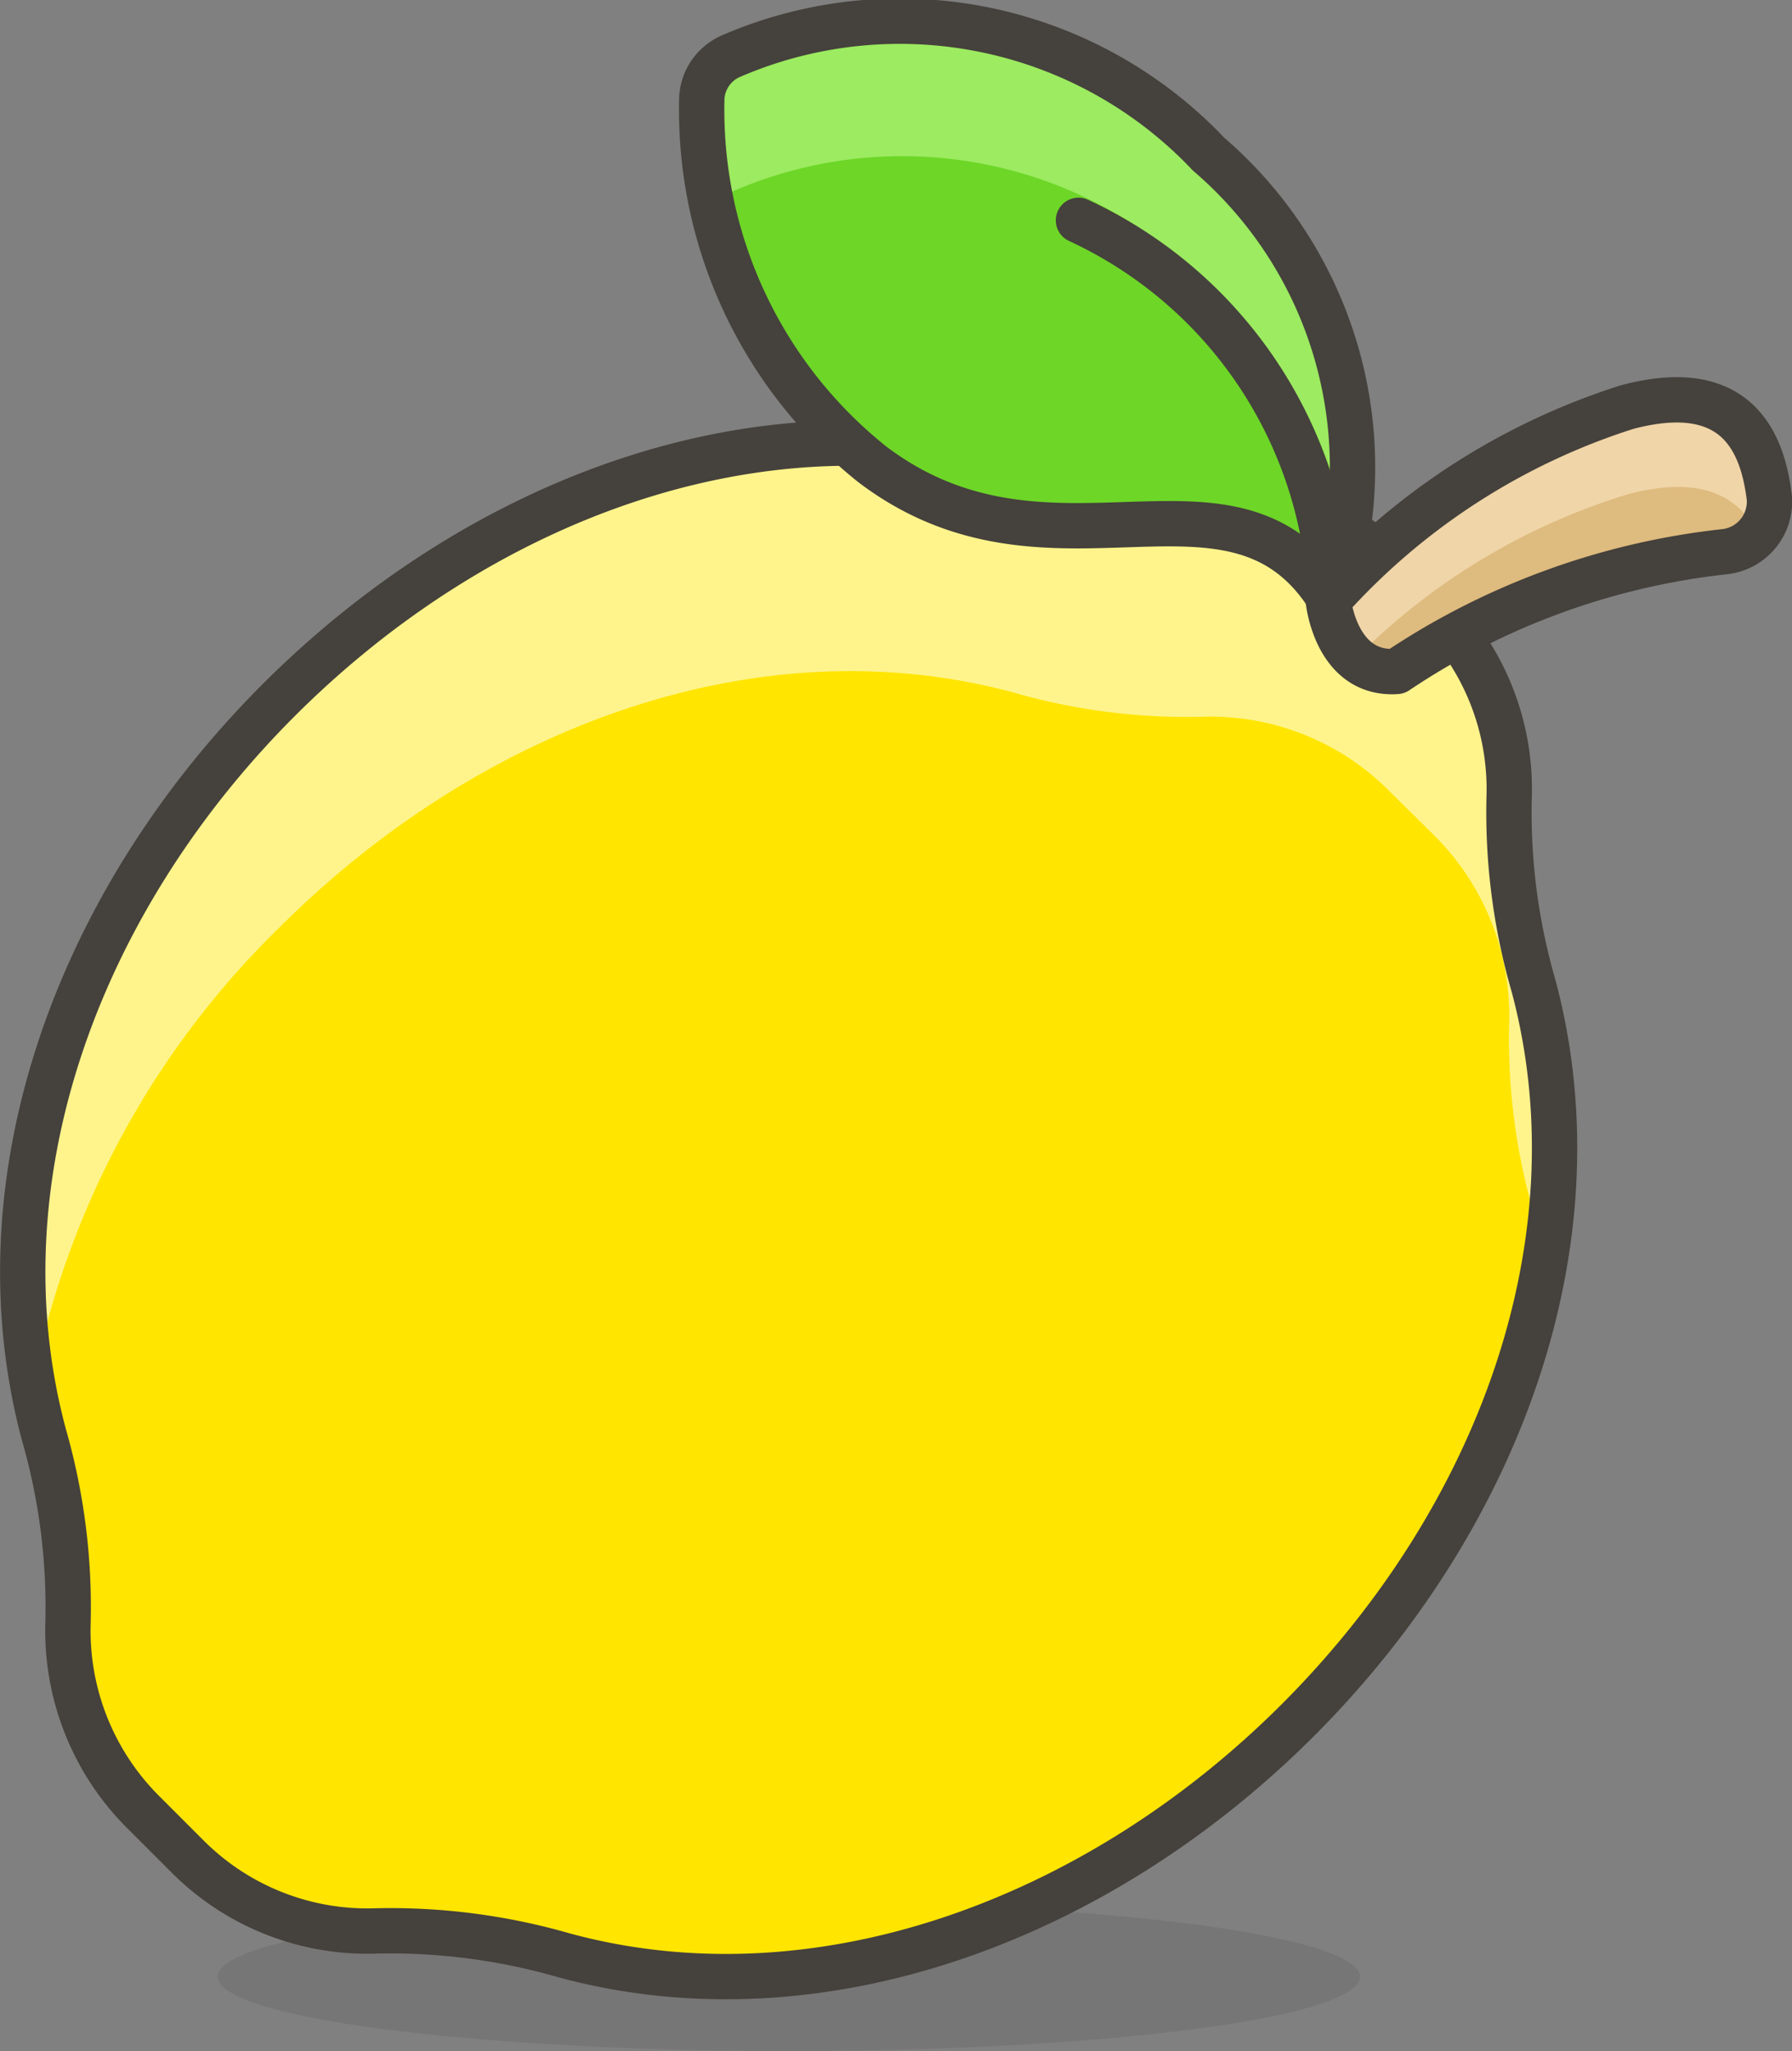 <svg id="Icons" xmlns="http://www.w3.org/2000/svg" viewBox="0 0 39.53 45.24"><rect x="0" y="0" width="39.53" height="45.24" fill="#808080" stroke="none"/><title>526-lemon</title><g id="_Group_" data-name=" Group "><ellipse id="_Ellipse_" data-name=" Ellipse " cx="17.4" cy="43.6" rx="12.6" ry="1.64" style="fill:#45413c;opacity:0.15;isolation:isolate"/><path d="M37.8,23.51a13.75,13.75,0,0,1-.54-4.16,5.6,5.6,0,0,0-1.67-4.18l-.94-.93a5.56,5.56,0,0,0-4.17-1.67A13.86,13.86,0,0,1,26.31,12c-5.62-1.51-11.73.75-16.18,5.19S3.43,27.78,4.94,33.41a13.74,13.74,0,0,1,.53,4.16,5.65,5.65,0,0,0,1.68,4.18l.93.93a5.6,5.6,0,0,0,4.18,1.67,13.83,13.83,0,0,1,4.16.54C22,46.4,28.16,44.14,32.6,39.7S39.3,29.14,37.8,23.51Z" transform="translate(-3.97 -1.76)" style="fill:#ffe500"/><path id="_Path_" data-name=" Path " d="M10.13,22.22c4.45-4.44,10.56-6.7,16.18-5.19a13.86,13.86,0,0,0,4.17.54,5.56,5.56,0,0,1,4.17,1.67l.94.93a5.6,5.6,0,0,1,1.67,4.18,13.79,13.79,0,0,0,.54,4.16c.09.36.17.72.24,1.09a14.39,14.39,0,0,0-.24-6.09,13.75,13.75,0,0,1-.54-4.16,5.6,5.6,0,0,0-1.67-4.18l-.94-.93a5.56,5.56,0,0,0-4.17-1.67A13.86,13.86,0,0,1,26.31,12c-5.62-1.51-11.73.75-16.18,5.19C6,21.38,3.73,27,4.69,32.32A19.16,19.16,0,0,1,10.13,22.22Z" transform="translate(-3.97 -1.76)" style="fill:#fff48c"/><path d="M37.8,23.51a13.75,13.75,0,0,1-.54-4.16,5.6,5.6,0,0,0-1.67-4.18l-.94-.93a5.56,5.56,0,0,0-4.17-1.67A13.86,13.86,0,0,1,26.31,12c-5.62-1.51-11.73.75-16.18,5.19S3.43,27.78,4.94,33.41a13.74,13.74,0,0,1,.53,4.16,5.65,5.65,0,0,0,1.68,4.18l.93.93a5.6,5.6,0,0,0,4.18,1.67,13.83,13.83,0,0,1,4.16.54C22,46.4,28.16,44.14,32.6,39.7S39.3,29.14,37.8,23.51Z" transform="translate(-3.97 -1.76)" style="fill:none;stroke:#45413c;stroke-linecap:round;stroke-linejoin:round"/><path id="_Path_2" data-name=" Path 2" d="M33.27,15a14.81,14.81,0,0,1,6.59-4.26c2.48-.67,3,.84,3.14,2a1.11,1.11,0,0,1-1,1.19,16,16,0,0,0-7.22,2.64C33.43,16.67,33.27,15,33.27,15Z" transform="translate(-3.97 -1.76)" style="fill:#debb7e"/><path id="_Path_3" data-name=" Path 3" d="M33.89,16.27a14.33,14.33,0,0,1,6-3.61c1.7-.45,2.49.12,2.86.89a1.14,1.14,0,0,0,.28-.82c-.09-1.14-.66-2.65-3.14-2A14.81,14.81,0,0,0,33.27,15,2.16,2.16,0,0,0,33.89,16.27Z" transform="translate(-3.97 -1.76)" style="fill:#f0d5a8"/><path id="_Path_4" data-name=" Path 4" d="M33.27,15a14.9,14.9,0,0,1,6.59-4.26c2.48-.66,3,.85,3.14,2a1.11,1.11,0,0,1-1,1.19,16.1,16.1,0,0,0-7.22,2.64C33.43,16.66,33.27,15,33.27,15Z" transform="translate(-3.97 -1.76)" style="fill:none;stroke:#45413c;stroke-linecap:round;stroke-linejoin:round"/><path id="_Path_5" data-name=" Path 5" d="M33.32,15a9.1,9.1,0,0,0-2.69-9.84A9.38,9.38,0,0,0,20.09,3a1.07,1.07,0,0,0-.64,1A10,10,0,0,0,23.21,12C27.16,15,31.2,11.54,33.32,15Z" transform="translate(-3.97 -1.76)" style="fill:#6dd627"/><path id="_Path_6" data-name=" Path 6" d="M20.09,6A9.4,9.4,0,0,1,30.63,8.07a9.5,9.5,0,0,1,3.05,5.5,9.18,9.18,0,0,0-3-8.46A9.38,9.38,0,0,0,20.09,3a1.07,1.07,0,0,0-.64,1,11.71,11.71,0,0,0,.25,2.27A1.07,1.07,0,0,1,20.09,6Z" transform="translate(-3.97 -1.76)" style="fill:#9ceb60"/><path id="_Path_7" data-name=" Path 7" d="M33.32,15a9.1,9.1,0,0,0-2.69-9.84A9.38,9.38,0,0,0,20.09,3a1.07,1.07,0,0,0-.64,1A10,10,0,0,0,23.21,12C27.16,15,31.2,11.54,33.32,15Z" transform="translate(-3.97 -1.76)" style="fill:none;stroke:#45413c;stroke-linecap:round;stroke-linejoin:round"/><path id="_Path_8" data-name=" Path 8" d="M33.32,15a9.59,9.59,0,0,0-5.56-8.38" transform="translate(-3.97 -1.76)" style="fill:none;stroke:#45413c;stroke-linecap:round;stroke-linejoin:round"/></g></svg>